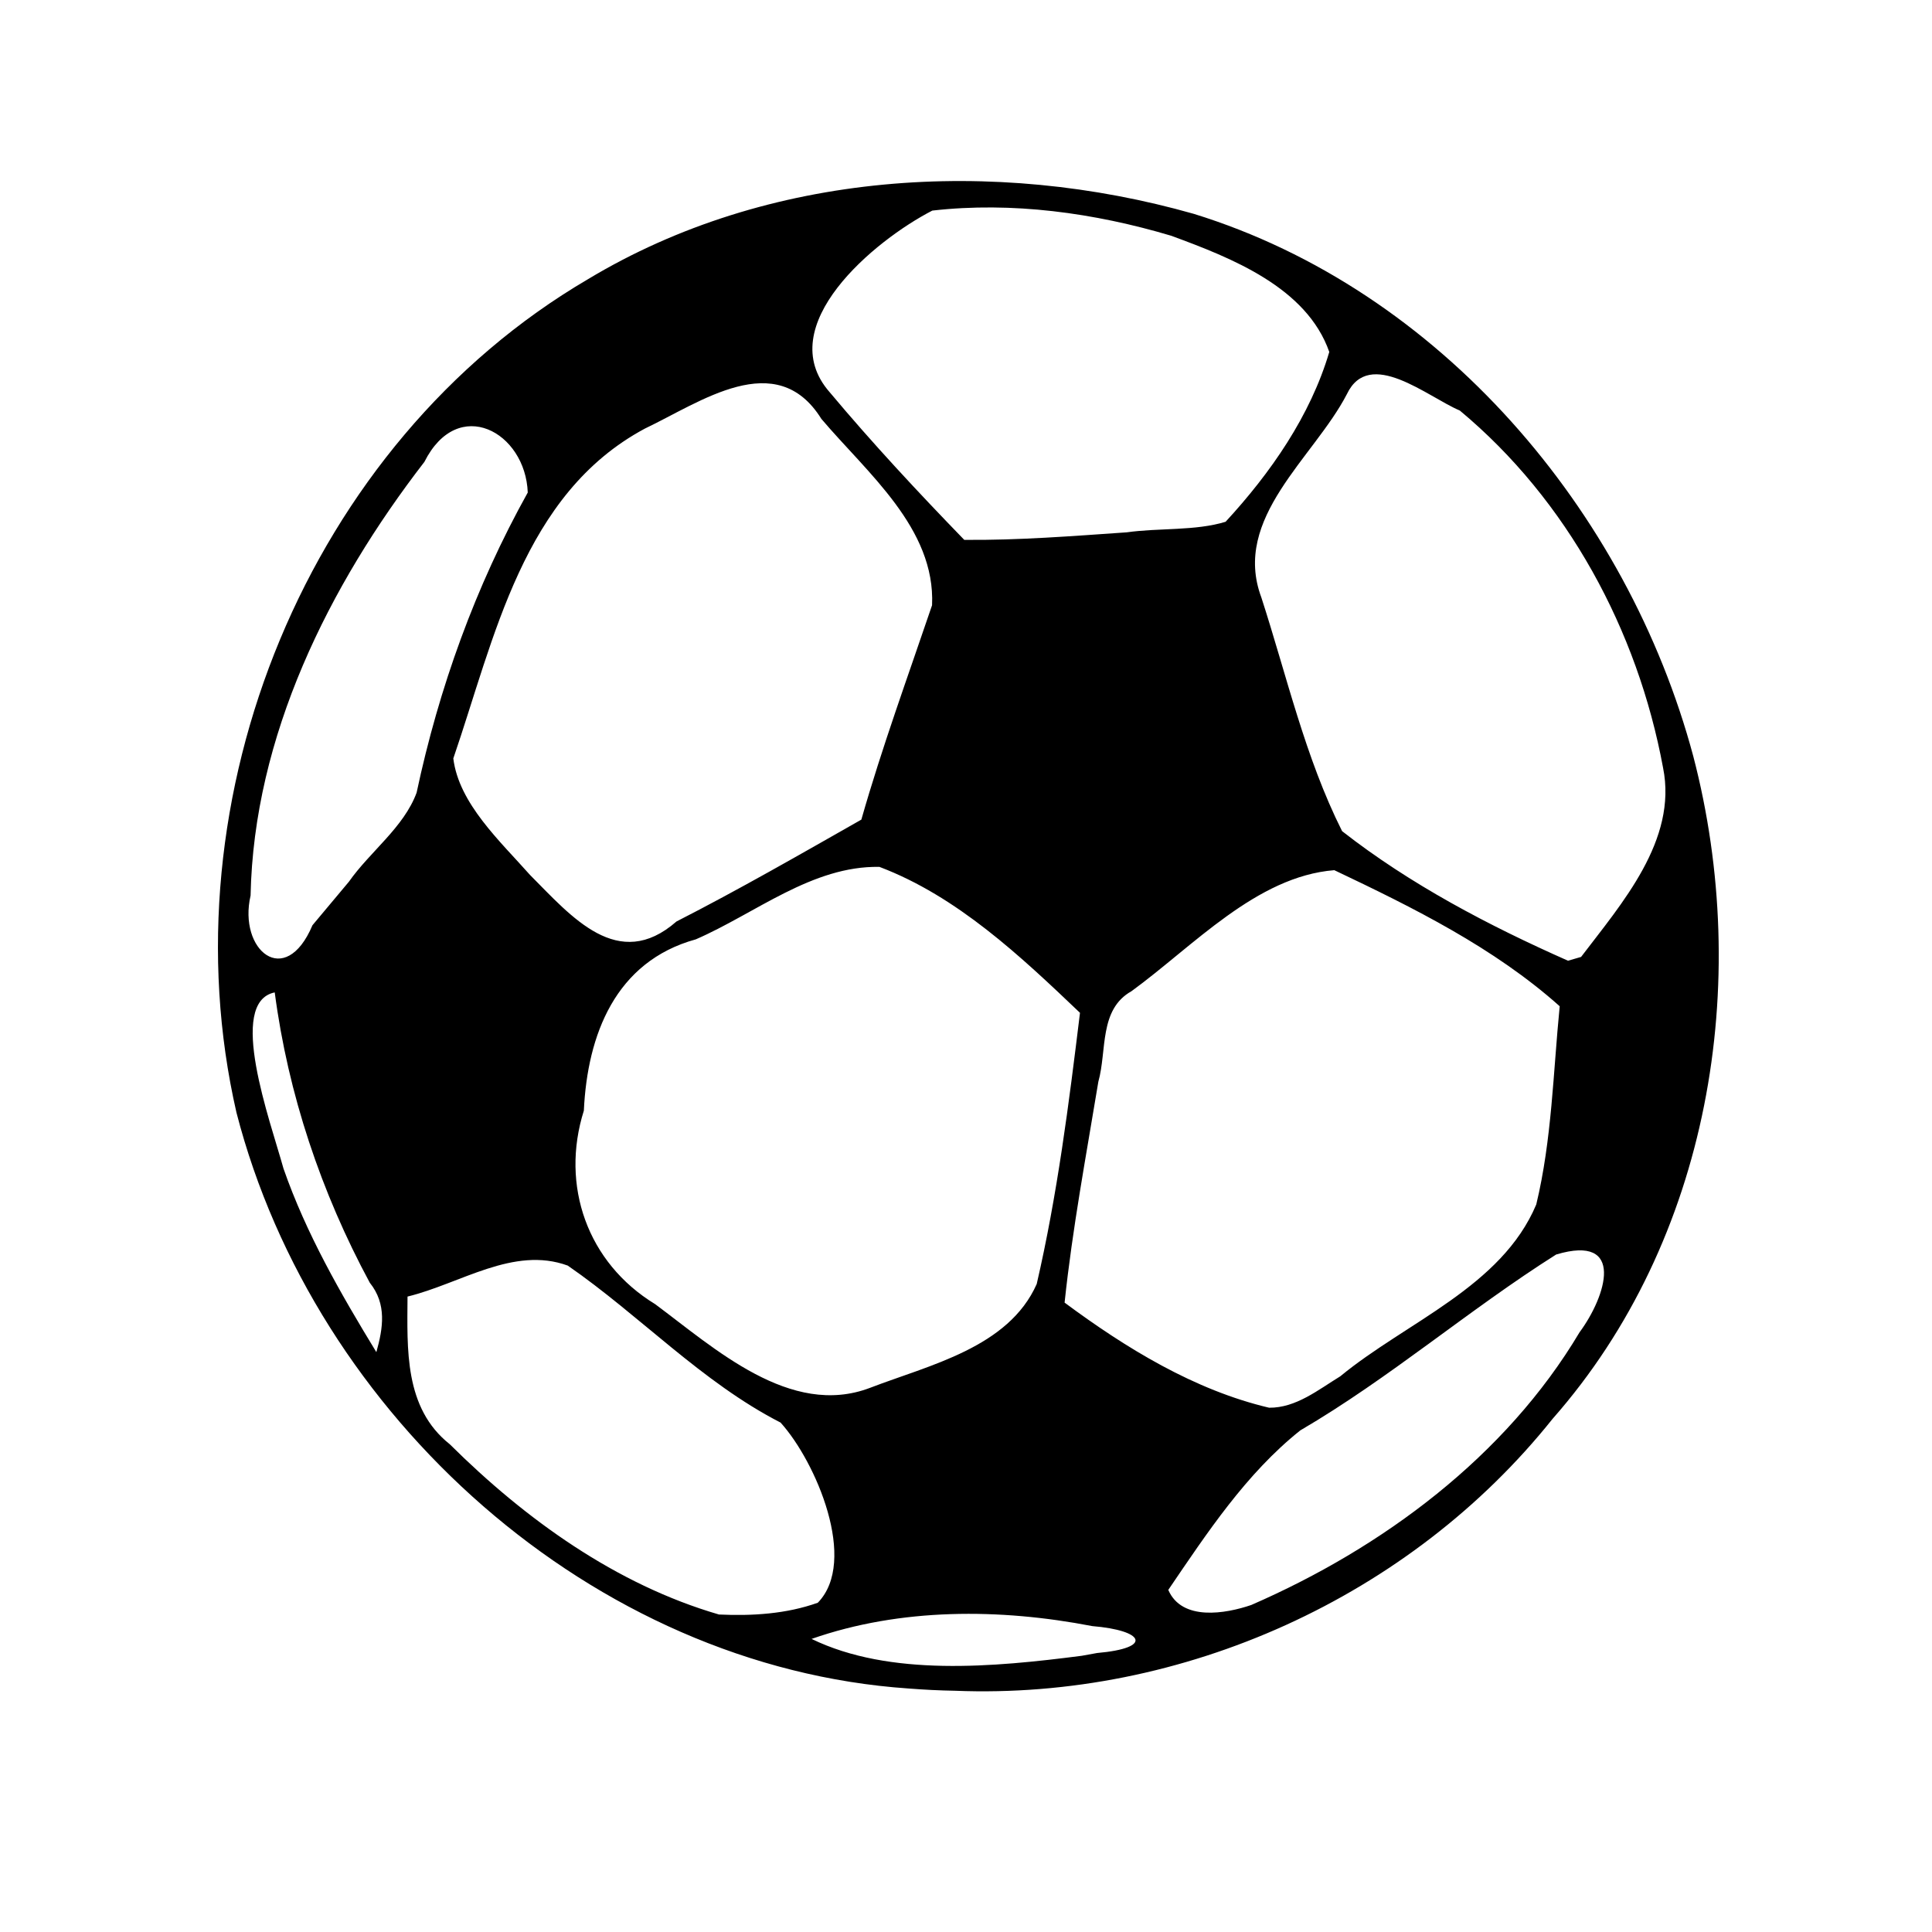 <svg xmlns="http://www.w3.org/2000/svg" xmlns:xlink="http://www.w3.org/1999/xlink" width="40" zoomAndPan="magnify" viewBox="0 0 30 30" height="40" preserveAspectRatio="xMidYMid meet" version="1.0"><defs><clipPath id="8f75901d93"><path d="M 3 2.445 L 27 2.445 L 27 26.395 L 3 26.395 Z M 3 2.445 " clip-rule="nonzero"/></clipPath></defs><g clip-path="url(#8f75901d93)"><path fill="#000000" d="M 14.109 26.219 C 9.199 25.883 4.887 21.988 3.672 17.277 C 2.551 12.391 4.777 6.887 9.129 4.336 C 11.926 2.652 15.438 2.441 18.535 3.32 C 22.359 4.5 25.27 7.926 26.293 11.742 C 27.211 15.262 26.551 19.258 24.109 22.031 C 21.898 24.801 18.363 26.395 14.832 26.254 C 14.59 26.25 14.352 26.238 14.109 26.219 Z M 17.035 25.668 C 17.918 25.59 17.762 25.316 16.961 25.25 C 15.527 24.973 13.984 24.965 12.602 25.449 C 13.816 26.039 15.434 25.887 16.797 25.711 Z M 12.699 24.887 C 13.328 24.242 12.672 22.699 12.121 22.09 C 10.895 21.461 9.941 20.43 8.816 19.652 C 7.973 19.344 7.148 19.934 6.328 20.133 C 6.324 20.945 6.273 21.863 6.984 22.426 C 8.156 23.59 9.566 24.605 11.164 25.07 C 11.676 25.094 12.211 25.062 12.699 24.887 Z M 19.43 24.922 C 21.469 24.035 23.379 22.617 24.527 20.688 C 24.941 20.129 25.246 19.156 24.164 19.48 C 22.809 20.336 21.582 21.398 20.191 22.211 C 19.348 22.883 18.742 23.805 18.141 24.688 C 18.352 25.176 19.031 25.059 19.43 24.922 Z M 20.812 21.371 C 21.836 20.527 23.316 19.984 23.855 18.703 C 24.098 17.695 24.117 16.652 24.219 15.625 C 23.199 14.715 21.945 14.094 20.719 13.512 C 19.508 13.609 18.531 14.691 17.57 15.391 C 17.062 15.676 17.191 16.312 17.055 16.797 C 16.867 17.938 16.652 19.078 16.531 20.227 C 17.484 20.934 18.547 21.586 19.707 21.859 C 20.125 21.863 20.473 21.578 20.812 21.371 Z M 13.508 21.551 C 14.434 21.195 15.66 20.926 16.098 19.938 C 16.418 18.555 16.598 17.137 16.77 15.727 C 15.848 14.848 14.863 13.918 13.656 13.461 C 12.613 13.441 11.73 14.184 10.805 14.586 C 9.555 14.93 9.121 16.07 9.066 17.246 C 8.699 18.41 9.121 19.609 10.172 20.25 C 11.094 20.934 12.273 22.02 13.508 21.551 Z M 5.742 19.918 C 4.988 18.52 4.473 16.988 4.266 15.41 C 3.52 15.562 4.195 17.398 4.402 18.145 C 4.754 19.156 5.289 20.086 5.844 20.996 C 5.949 20.621 6.008 20.25 5.742 19.918 Z M 5.418 13.691 C 5.746 13.223 6.27 12.848 6.469 12.309 C 6.816 10.68 7.383 9.105 8.195 7.648 C 8.16 6.707 7.113 6.133 6.59 7.172 C 5.105 9.094 3.941 11.434 3.891 13.906 C 3.695 14.754 4.43 15.367 4.852 14.367 C 5.039 14.141 5.23 13.918 5.418 13.691 Z M 24.551 14.859 C 25.18 14.031 26.051 13.047 25.824 11.922 C 25.43 9.789 24.34 7.766 22.668 6.375 C 22.168 6.164 21.262 5.387 20.914 6.121 C 20.402 7.109 19.125 8.043 19.586 9.277 C 19.98 10.492 20.266 11.762 20.84 12.906 C 21.898 13.734 23.121 14.375 24.348 14.918 Z M 10.504 14.309 C 11.477 13.812 12.426 13.266 13.375 12.727 C 13.695 11.605 14.098 10.504 14.473 9.398 C 14.527 8.203 13.465 7.344 12.754 6.504 C 12.055 5.383 10.875 6.246 10.012 6.656 C 8.117 7.672 7.68 9.91 7.039 11.777 C 7.125 12.477 7.766 13.062 8.23 13.586 C 8.875 14.234 9.598 15.102 10.504 14.309 Z M 17.496 8.266 C 18 8.195 18.562 8.246 19.031 8.102 C 19.73 7.344 20.348 6.457 20.641 5.465 C 20.289 4.461 19.121 4.004 18.184 3.66 C 16.992 3.305 15.715 3.129 14.477 3.27 C 13.582 3.73 11.977 5.059 12.883 6.09 C 13.547 6.883 14.254 7.641 14.973 8.383 C 15.812 8.391 16.656 8.324 17.496 8.266 Z M 17.496 8.266 " fill-opacity="1" fill-rule="nonzero"/></g></svg>